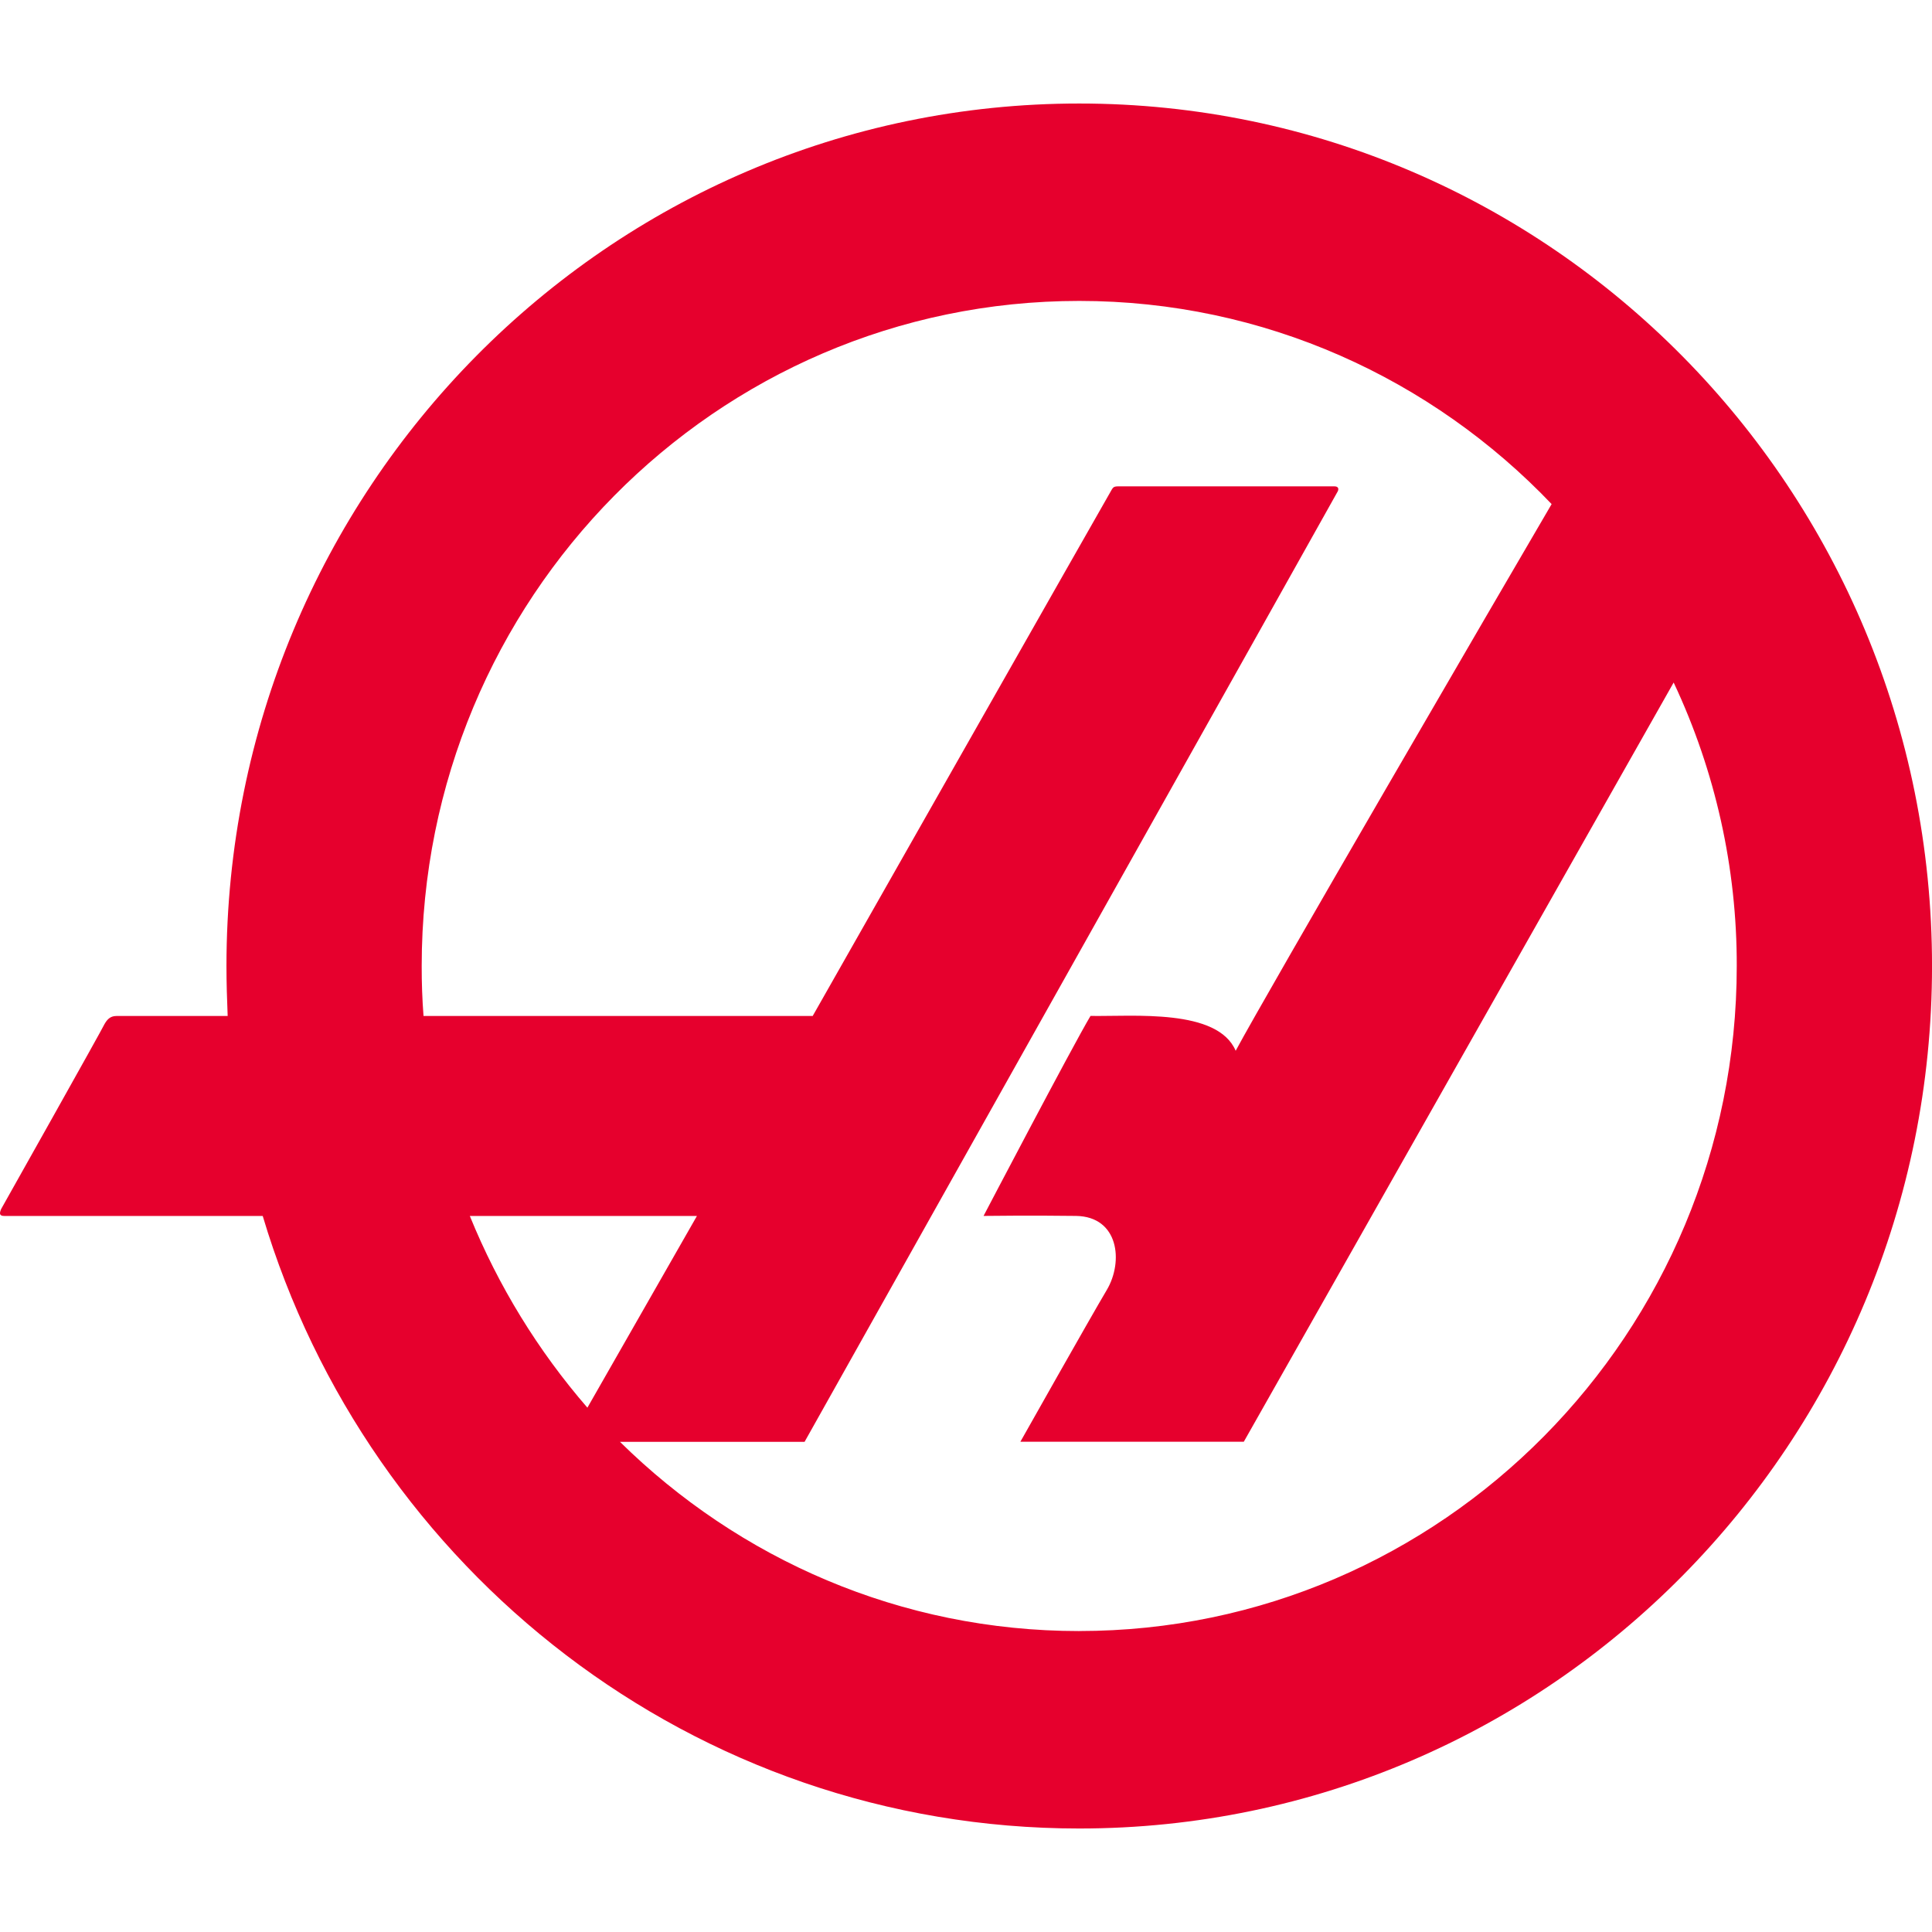 <?xml version="1.0" encoding="UTF-8" standalone="no"?>
<!DOCTYPE svg PUBLIC "-//W3C//DTD SVG 1.1//EN" "http://www.w3.org/Graphics/SVG/1.1/DTD/svg11.dtd">
<svg width="100%" height="100%" viewBox="0 0 1000 1000" version="1.1" xmlns="http://www.w3.org/2000/svg" xmlns:xlink="http://www.w3.org/1999/xlink" xml:space="preserve" xmlns:serif="http://www.serif.com/" style="fill-rule:evenodd;clip-rule:evenodd;stroke-linejoin:round;stroke-miterlimit:2;">
    <g transform="matrix(17.857,0,0,17.857,0.02,53.58)">
        <path d="M31.281,44.277C26.094,44.277 21.414,42.186 17.969,38.792L23.32,38.792C23.32,38.792 38.698,11.391 38.752,11.282C38.827,11.17 38.789,11.097 38.682,11.097L32.406,11.097C32.279,11.097 32.26,11.135 32.225,11.189C32.188,11.244 23.555,26.449 23.555,26.449L12.275,26.449C12.238,25.967 12.221,25.484 12.222,25C12.222,14.362 20.744,5.722 31.282,5.722C36.649,5.722 41.51,7.979 44.974,11.611C43.47,14.179 36.722,25.769 35.816,27.457C35.29,26.227 32.859,26.467 31.608,26.447C31.063,27.364 28.508,32.244 28.508,32.244C28.508,32.244 29.92,32.226 31.19,32.244C32.424,32.264 32.57,33.564 32.08,34.39C31.589,35.216 29.575,38.79 29.575,38.79L36.051,38.79C36.051,38.79 43.996,24.76 48.511,16.783C49.721,19.353 50.346,22.159 50.34,25C50.34,35.639 41.8,44.276 31.28,44.276M13.618,32.245L20.2,32.245L17.025,37.802C15.592,36.149 14.441,34.271 13.617,32.245M31.28,0C17.624,0 6.563,11.19 6.563,25.001C6.563,25.495 6.579,25.971 6.598,26.449L3.37,26.449C3.189,26.449 3.098,26.559 3.025,26.689C2.971,26.817 0.105,31.916 0.032,32.044C-0.022,32.172 -0.022,32.245 0.124,32.245L7.614,32.245C10.678,42.515 20.11,50 31.28,50C44.938,50 56,38.81 56,25.001C56,11.189 44.938,0 31.281,0" style="fill:rgb(230,0,45);"/>
    </g>
</svg>
